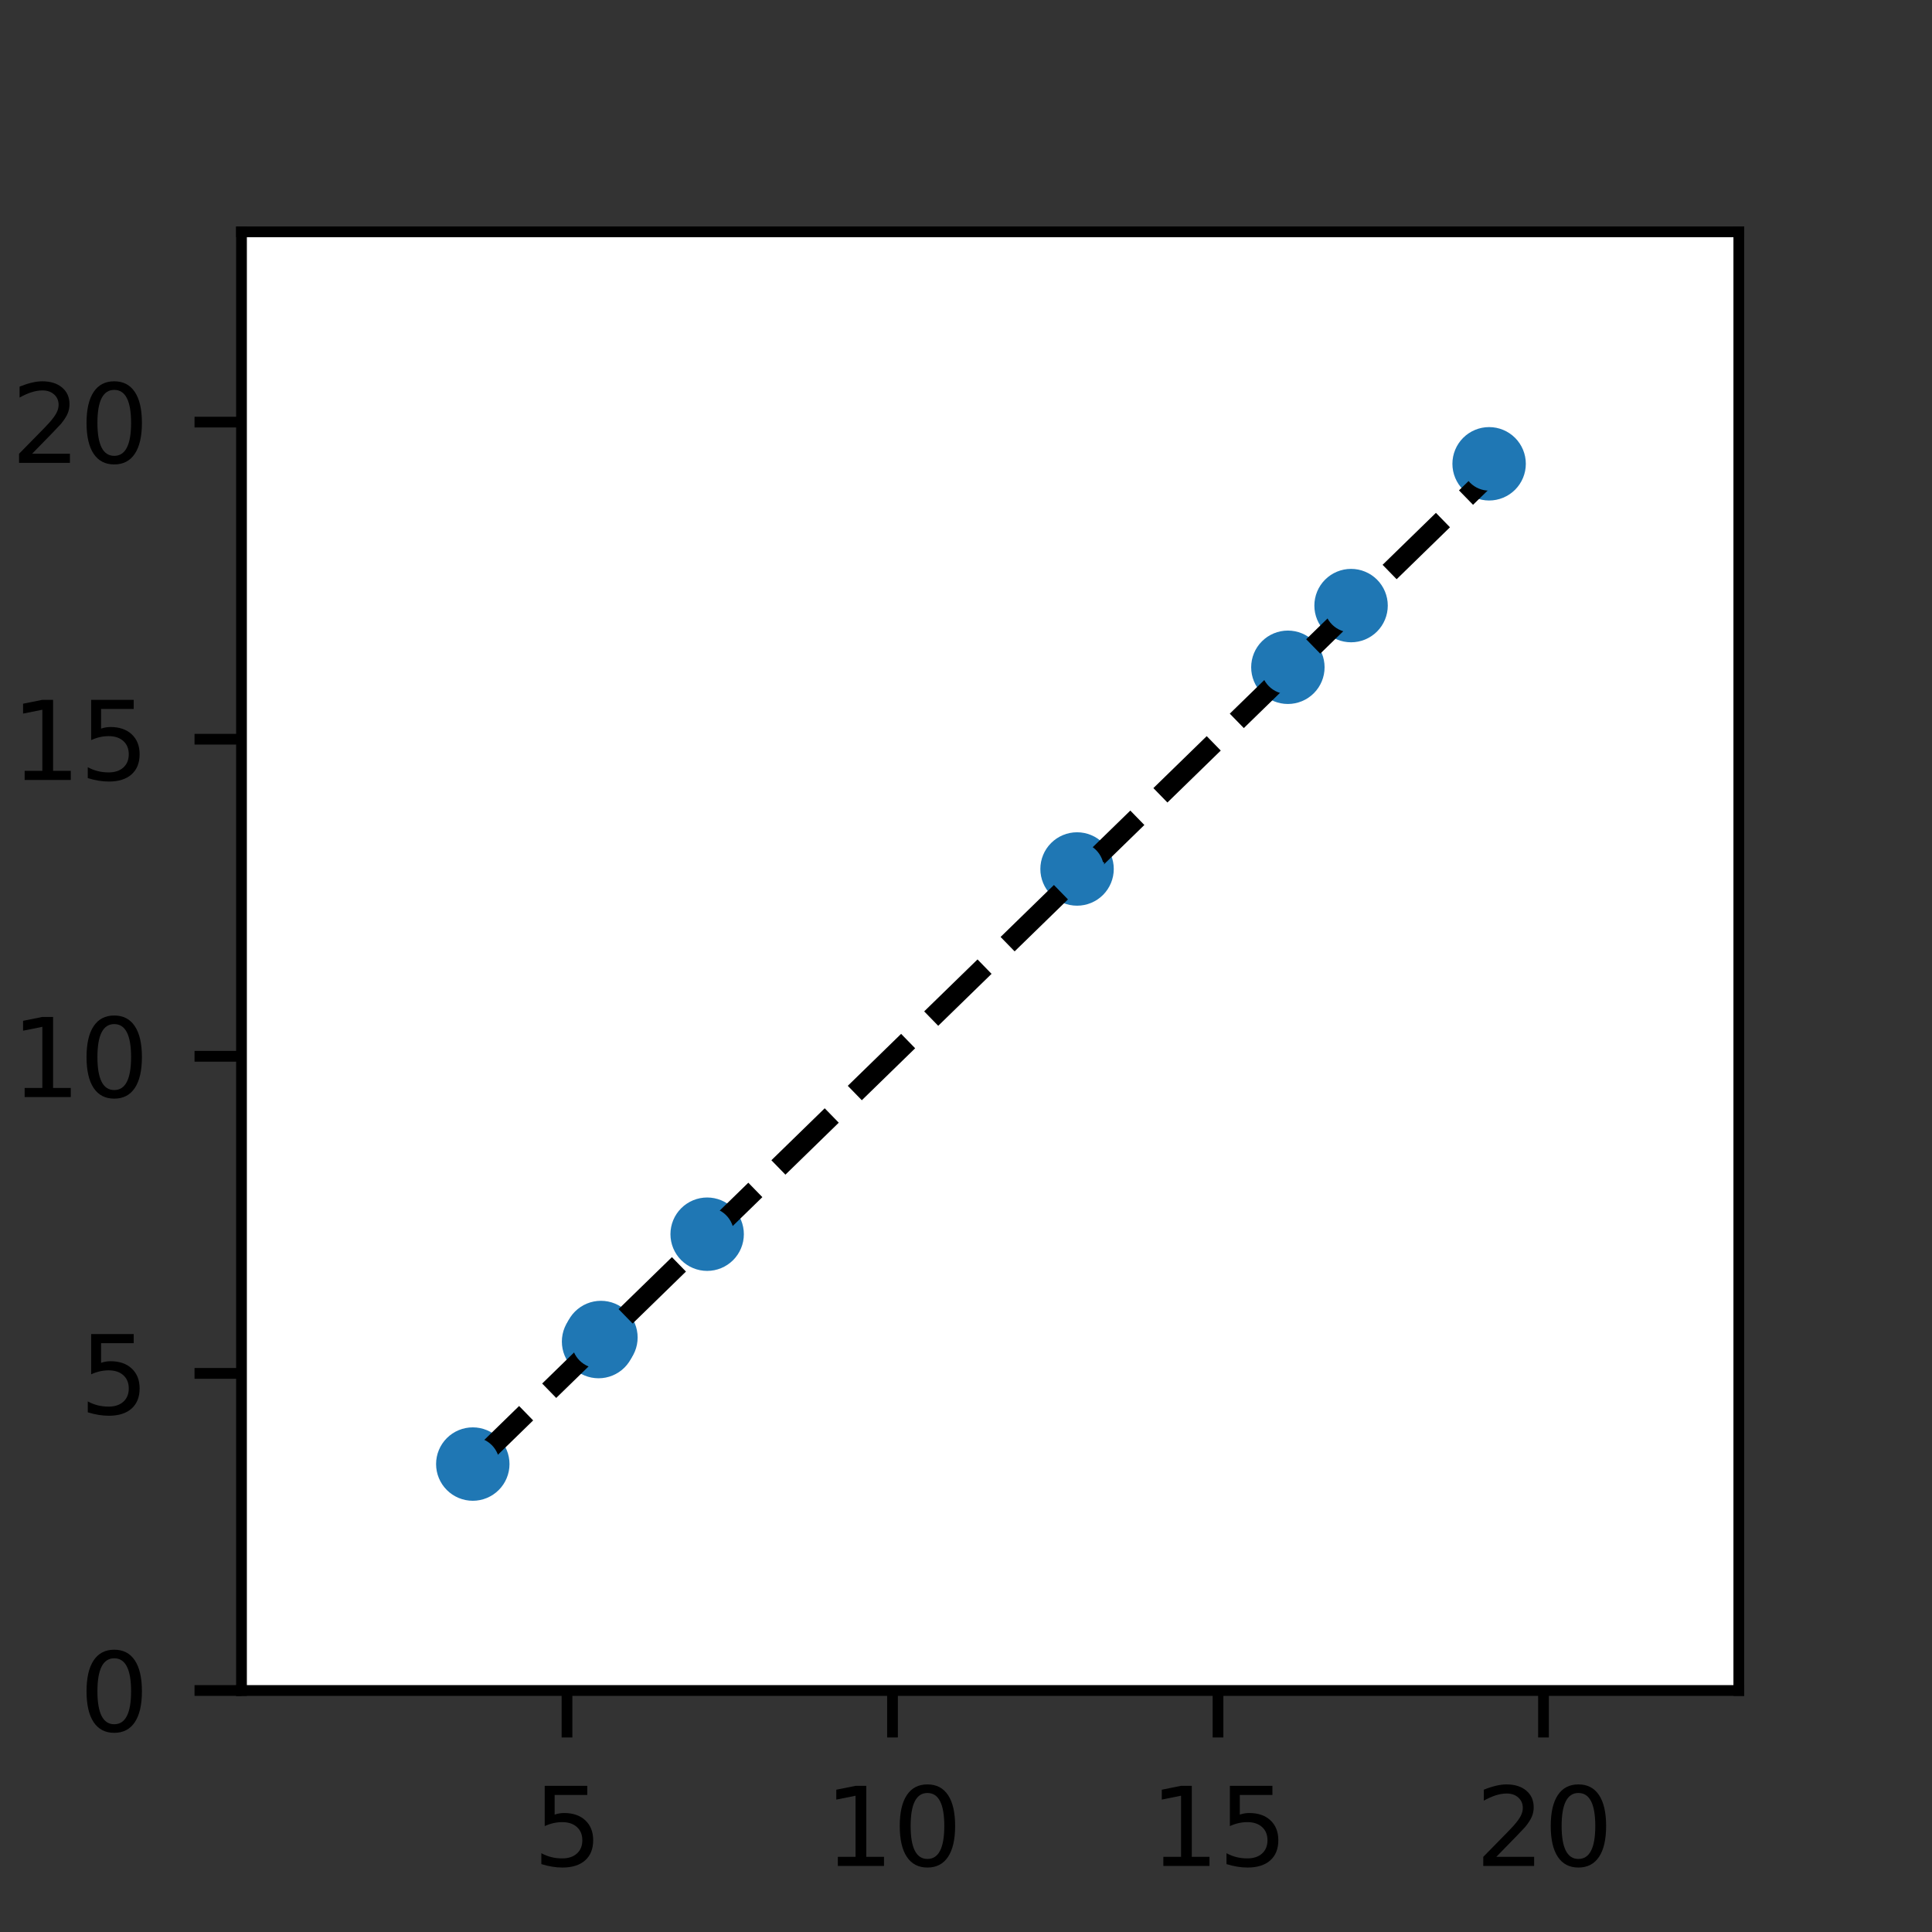 <?xml version="1.0" encoding="utf-8" standalone="no"?>
<!DOCTYPE svg PUBLIC "-//W3C//DTD SVG 1.1//EN"
  "http://www.w3.org/Graphics/SVG/1.1/DTD/svg11.dtd">
<svg height="144pt" version="1.1" viewBox="0 0 144 144" width="144pt" xmlns="http://www.w3.org/2000/svg" xmlns:xlink="http://www.w3.org/1999/xlink">
 <rect x="0" y="0" width="144" height="144" fill="#333333" stroke="none"/>
 <defs>
  <style type="text/css">*{stroke-linecap:butt;stroke-linejoin:round;}</style>
 </defs>
 <g id="figure_1">
  <g id="patch_1">
   <path d="M 0 144 
L 144 144 
L 144 0 
L 0 0 
z
" style="fill:none;"/>
  </g>
  <g id="axes_1">
   <g id="patch_2">
    <path d="M 18 126 
L 129.6 126 
L 129.6 17.28 
L 18 17.28 
z
" style="fill:#ffffff;"/>
   </g>
   <g id="PathCollection_1">
    <defs>
     <path d="M 0 2.236 
C 0.593 2.236 1.162 2 1.581 1.581 
C 2 1.162 2.236 0.593 2.236 0 
C 2.236 -0.593 2 -1.162 1.581 -1.581 
C 1.162 -2 0.593 -2.236 0 -2.236 
C -0.593 -2.236 -1.162 -2 -1.581 -1.581 
C -2 -1.162 -2.236 -0.593 -2.236 0 
C -2.236 0.593 -2 1.162 -1.581 1.581 
C -1.162 2 -0.593 2.236 0 2.236 
z
" id="m01c24f732f" style="stroke:#1f77b4;"/>
    </defs>
    <g clip-path="url(#p21cf5b2878)">
     <use style="fill:#1f77b4;stroke:#1f77b4;" x="100.701" xlink:href="#m01c24f732f" y="45.137"/>
     <use style="fill:#1f77b4;stroke:#1f77b4;" x="35.239" xlink:href="#m01c24f732f" y="109.123"/>
     <use style="fill:#1f77b4;stroke:#1f77b4;" x="110.99" xlink:href="#m01c24f732f" y="34.569"/>
     <use style="fill:#1f77b4;stroke:#1f77b4;" x="44.79" xlink:href="#m01c24f732f" y="99.69"/>
     <use style="fill:#1f77b4;stroke:#1f77b4;" x="44.614" xlink:href="#m01c24f732f" y="99.993"/>
     <use style="fill:#1f77b4;stroke:#1f77b4;" x="80.278" xlink:href="#m01c24f732f" y="64.769"/>
     <use style="fill:#1f77b4;stroke:#1f77b4;" x="95.991" xlink:href="#m01c24f732f" y="49.735"/>
     <use style="fill:#1f77b4;stroke:#1f77b4;" x="52.707" xlink:href="#m01c24f732f" y="91.99"/>
    </g>
   </g>
   <g id="matplotlib.axis_1">
    <g id="xtick_1">
     <g id="line2d_1">
      <defs>
       <path d="M 0 0 
L 0 3.5 
" id="mddc70a8074" style="stroke:#000000;stroke-width:0.8;"/>
      </defs>
      <g>
       <use style="stroke:#000000;stroke-width:0.8;" x="42.261" xlink:href="#mddc70a8074" y="126"/>
      </g>
     </g>
     <g id="text_1">
      <!-- 5 -->
      <g transform="translate(39.716 139.079)scale(0.08 -0.08)">
       <defs>
        <path d="M 691 4666 
L 3169 4666 
L 3169 4134 
L 1269 4134 
L 1269 2991 
Q 1406 3038 1543 3061 
Q 1681 3084 1819 3084 
Q 2600 3084 3056 2656 
Q 3513 2228 3513 1497 
Q 3513 744 3044 326 
Q 2575 -91 1722 -91 
Q 1428 -91 1123 -41 
Q 819 9 494 109 
L 494 744 
Q 775 591 1075 516 
Q 1375 441 1709 441 
Q 2250 441 2565 725 
Q 2881 1009 2881 1497 
Q 2881 1984 2565 2268 
Q 2250 2553 1709 2553 
Q 1456 2553 1204 2497 
Q 953 2441 691 2322 
L 691 4666 
z
" id="DejaVuSans-35" transform="scale(0.016)"/>
       </defs>
       <use xlink:href="#DejaVuSans-35"/>
      </g>
     </g>
    </g>
    <g id="xtick_2">
     <g id="line2d_2">
      <g>
       <use style="stroke:#000000;stroke-width:0.8;" x="66.522" xlink:href="#mddc70a8074" y="126"/>
      </g>
     </g>
     <g id="text_2">
      <!-- 10 -->
      <g transform="translate(61.432 139.079)scale(0.08 -0.08)">
       <defs>
        <path d="M 794 531 
L 1825 531 
L 1825 4091 
L 703 3866 
L 703 4441 
L 1819 4666 
L 2450 4666 
L 2450 531 
L 3481 531 
L 3481 0 
L 794 0 
L 794 531 
z
" id="DejaVuSans-31" transform="scale(0.016)"/>
        <path d="M 2034 4250 
Q 1547 4250 1301 3770 
Q 1056 3291 1056 2328 
Q 1056 1369 1301 889 
Q 1547 409 2034 409 
Q 2525 409 2770 889 
Q 3016 1369 3016 2328 
Q 3016 3291 2770 3770 
Q 2525 4250 2034 4250 
z
M 2034 4750 
Q 2819 4750 3233 4129 
Q 3647 3509 3647 2328 
Q 3647 1150 3233 529 
Q 2819 -91 2034 -91 
Q 1250 -91 836 529 
Q 422 1150 422 2328 
Q 422 3509 836 4129 
Q 1250 4750 2034 4750 
z
" id="DejaVuSans-30" transform="scale(0.016)"/>
       </defs>
       <use xlink:href="#DejaVuSans-31"/>
       <use x="63.623" xlink:href="#DejaVuSans-30"/>
      </g>
     </g>
    </g>
    <g id="xtick_3">
     <g id="line2d_3">
      <g>
       <use style="stroke:#000000;stroke-width:0.8;" x="90.783" xlink:href="#mddc70a8074" y="126"/>
      </g>
     </g>
     <g id="text_3">
      <!-- 15 -->
      <g transform="translate(85.693 139.079)scale(0.08 -0.08)">
       <use xlink:href="#DejaVuSans-31"/>
       <use x="63.623" xlink:href="#DejaVuSans-35"/>
      </g>
     </g>
    </g>
    <g id="xtick_4">
     <g id="line2d_4">
      <g>
       <use style="stroke:#000000;stroke-width:0.8;" x="115.043" xlink:href="#mddc70a8074" y="126"/>
      </g>
     </g>
     <g id="text_4">
      <!-- 20 -->
      <g transform="translate(109.953 139.079)scale(0.08 -0.08)">
       <defs>
        <path d="M 1228 531 
L 3431 531 
L 3431 0 
L 469 0 
L 469 531 
Q 828 903 1448 1529 
Q 2069 2156 2228 2338 
Q 2531 2678 2651 2914 
Q 2772 3150 2772 3378 
Q 2772 3750 2511 3984 
Q 2250 4219 1831 4219 
Q 1534 4219 1204 4116 
Q 875 4013 500 3803 
L 500 4441 
Q 881 4594 1212 4672 
Q 1544 4750 1819 4750 
Q 2544 4750 2975 4387 
Q 3406 4025 3406 3419 
Q 3406 3131 3298 2873 
Q 3191 2616 2906 2266 
Q 2828 2175 2409 1742 
Q 1991 1309 1228 531 
z
" id="DejaVuSans-32" transform="scale(0.016)"/>
       </defs>
       <use xlink:href="#DejaVuSans-32"/>
       <use x="63.623" xlink:href="#DejaVuSans-30"/>
      </g>
     </g>
    </g>
    <g id="text_5">
     <!-- $g$ (true) -->
     <g transform="translate(58.64 150.822)scale(0.08 -0.08)">
      <defs>
       <path d="M 3816 3500 
L 3219 434 
Q 3047 -456 2561 -893 
Q 2075 -1331 1253 -1331 
Q 950 -1331 690 -1286 
Q 431 -1241 206 -1147 
L 313 -588 
Q 525 -725 762 -790 
Q 1000 -856 1269 -856 
Q 1816 -856 2167 -557 
Q 2519 -259 2631 300 
L 2681 563 
Q 2441 288 2122 144 
Q 1803 0 1434 0 
Q 903 0 598 351 
Q 294 703 294 1319 
Q 294 1803 478 2267 
Q 663 2731 997 3091 
Q 1219 3328 1514 3456 
Q 1809 3584 2131 3584 
Q 2484 3584 2746 3420 
Q 3009 3256 3138 2956 
L 3238 3500 
L 3816 3500 
z
M 2950 2216 
Q 2950 2641 2750 2872 
Q 2550 3103 2181 3103 
Q 1953 3103 1747 3012 
Q 1541 2922 1394 2759 
Q 1156 2491 1023 2127 
Q 891 1763 891 1375 
Q 891 944 1092 712 
Q 1294 481 1672 481 
Q 2219 481 2584 976 
Q 2950 1472 2950 2216 
z
" id="DejaVuSans-Oblique-67" transform="scale(0.016)"/>
       <path id="DejaVuSans-20" transform="scale(0.016)"/>
       <path d="M 1984 4856 
Q 1566 4138 1362 3434 
Q 1159 2731 1159 2009 
Q 1159 1288 1364 580 
Q 1569 -128 1984 -844 
L 1484 -844 
Q 1016 -109 783 600 
Q 550 1309 550 2009 
Q 550 2706 781 3412 
Q 1013 4119 1484 4856 
L 1984 4856 
z
" id="DejaVuSans-28" transform="scale(0.016)"/>
       <path d="M 1172 4494 
L 1172 3500 
L 2356 3500 
L 2356 3053 
L 1172 3053 
L 1172 1153 
Q 1172 725 1289 603 
Q 1406 481 1766 481 
L 2356 481 
L 2356 0 
L 1766 0 
Q 1100 0 847 248 
Q 594 497 594 1153 
L 594 3053 
L 172 3053 
L 172 3500 
L 594 3500 
L 594 4494 
L 1172 4494 
z
" id="DejaVuSans-74" transform="scale(0.016)"/>
       <path d="M 2631 2963 
Q 2534 3019 2420 3045 
Q 2306 3072 2169 3072 
Q 1681 3072 1420 2755 
Q 1159 2438 1159 1844 
L 1159 0 
L 581 0 
L 581 3500 
L 1159 3500 
L 1159 2956 
Q 1341 3275 1631 3429 
Q 1922 3584 2338 3584 
Q 2397 3584 2469 3576 
Q 2541 3569 2628 3553 
L 2631 2963 
z
" id="DejaVuSans-72" transform="scale(0.016)"/>
       <path d="M 544 1381 
L 544 3500 
L 1119 3500 
L 1119 1403 
Q 1119 906 1312 657 
Q 1506 409 1894 409 
Q 2359 409 2629 706 
Q 2900 1003 2900 1516 
L 2900 3500 
L 3475 3500 
L 3475 0 
L 2900 0 
L 2900 538 
Q 2691 219 2414 64 
Q 2138 -91 1772 -91 
Q 1169 -91 856 284 
Q 544 659 544 1381 
z
M 1991 3584 
L 1991 3584 
z
" id="DejaVuSans-75" transform="scale(0.016)"/>
       <path d="M 3597 1894 
L 3597 1613 
L 953 1613 
Q 991 1019 1311 708 
Q 1631 397 2203 397 
Q 2534 397 2845 478 
Q 3156 559 3463 722 
L 3463 178 
Q 3153 47 2828 -22 
Q 2503 -91 2169 -91 
Q 1331 -91 842 396 
Q 353 884 353 1716 
Q 353 2575 817 3079 
Q 1281 3584 2069 3584 
Q 2775 3584 3186 3129 
Q 3597 2675 3597 1894 
z
M 3022 2063 
Q 3016 2534 2758 2815 
Q 2500 3097 2075 3097 
Q 1594 3097 1305 2825 
Q 1016 2553 972 2059 
L 3022 2063 
z
" id="DejaVuSans-65" transform="scale(0.016)"/>
       <path d="M 513 4856 
L 1013 4856 
Q 1481 4119 1714 3412 
Q 1947 2706 1947 2009 
Q 1947 1309 1714 600 
Q 1481 -109 1013 -844 
L 513 -844 
Q 928 -128 1133 580 
Q 1338 1288 1338 2009 
Q 1338 2731 1133 3434 
Q 928 4138 513 4856 
z
" id="DejaVuSans-29" transform="scale(0.016)"/>
      </defs>
      <use transform="translate(0 0.125)" xlink:href="#DejaVuSans-Oblique-67"/>
      <use transform="translate(63.477 0.125)" xlink:href="#DejaVuSans-20"/>
      <use transform="translate(95.264 0.125)" xlink:href="#DejaVuSans-28"/>
      <use transform="translate(134.277 0.125)" xlink:href="#DejaVuSans-74"/>
      <use transform="translate(173.486 0.125)" xlink:href="#DejaVuSans-72"/>
      <use transform="translate(214.6 0.125)" xlink:href="#DejaVuSans-75"/>
      <use transform="translate(277.979 0.125)" xlink:href="#DejaVuSans-65"/>
      <use transform="translate(339.502 0.125)" xlink:href="#DejaVuSans-29"/>
     </g>
    </g>
   </g>
   <g id="matplotlib.axis_2">
    <g id="ytick_1">
     <g id="line2d_5">
      <defs>
       <path d="M 0 0 
L -3.5 0 
" id="m6ad7387ead" style="stroke:#000000;stroke-width:0.8;"/>
      </defs>
      <g>
       <use style="stroke:#000000;stroke-width:0.8;" x="18" xlink:href="#m6ad7387ead" y="126"/>
      </g>
     </g>
     <g id="text_6">
      <!-- 0 -->
      <g transform="translate(5.91 129.039)scale(0.08 -0.08)">
       <use xlink:href="#DejaVuSans-30"/>
      </g>
     </g>
    </g>
    <g id="ytick_2">
     <g id="line2d_6">
      <g>
       <use style="stroke:#000000;stroke-width:0.8;" x="18" xlink:href="#m6ad7387ead" y="102.365"/>
      </g>
     </g>
     <g id="text_7">
      <!-- 5 -->
      <g transform="translate(5.91 105.405)scale(0.08 -0.08)">
       <use xlink:href="#DejaVuSans-35"/>
      </g>
     </g>
    </g>
    <g id="ytick_3">
     <g id="line2d_7">
      <g>
       <use style="stroke:#000000;stroke-width:0.8;" x="18" xlink:href="#m6ad7387ead" y="78.73"/>
      </g>
     </g>
     <g id="text_8">
      <!-- 10 -->
      <g transform="translate(0.82 81.77)scale(0.08 -0.08)">
       <use xlink:href="#DejaVuSans-31"/>
       <use x="63.623" xlink:href="#DejaVuSans-30"/>
      </g>
     </g>
    </g>
    <g id="ytick_4">
     <g id="line2d_8">
      <g>
       <use style="stroke:#000000;stroke-width:0.8;" x="18" xlink:href="#m6ad7387ead" y="55.096"/>
      </g>
     </g>
     <g id="text_9">
      <!-- 15 -->
      <g transform="translate(0.82 58.135)scale(0.08 -0.08)">
       <use xlink:href="#DejaVuSans-31"/>
       <use x="63.623" xlink:href="#DejaVuSans-35"/>
      </g>
     </g>
    </g>
    <g id="ytick_5">
     <g id="line2d_9">
      <g>
       <use style="stroke:#000000;stroke-width:0.8;" x="18" xlink:href="#m6ad7387ead" y="31.461"/>
      </g>
     </g>
     <g id="text_10">
      <!-- 20 -->
      <g transform="translate(0.82 34.5)scale(0.08 -0.08)">
       <use xlink:href="#DejaVuSans-32"/>
       <use x="63.623" xlink:href="#DejaVuSans-30"/>
      </g>
     </g>
    </g>
    <g id="text_11">
     <!-- $g$ (fit) -->
     <g transform="translate(-4.86 82.68)rotate(-90)scale(0.08 -0.08)">
      <defs>
       <path d="M 2375 4863 
L 2375 4384 
L 1825 4384 
Q 1516 4384 1395 4259 
Q 1275 4134 1275 3809 
L 1275 3500 
L 2222 3500 
L 2222 3053 
L 1275 3053 
L 1275 0 
L 697 0 
L 697 3053 
L 147 3053 
L 147 3500 
L 697 3500 
L 697 3744 
Q 697 4328 969 4595 
Q 1241 4863 1831 4863 
L 2375 4863 
z
" id="DejaVuSans-66" transform="scale(0.016)"/>
       <path d="M 603 3500 
L 1178 3500 
L 1178 0 
L 603 0 
L 603 3500 
z
M 603 4863 
L 1178 4863 
L 1178 4134 
L 603 4134 
L 603 4863 
z
" id="DejaVuSans-69" transform="scale(0.016)"/>
      </defs>
      <use transform="translate(0 0.016)" xlink:href="#DejaVuSans-Oblique-67"/>
      <use transform="translate(63.477 0.016)" xlink:href="#DejaVuSans-20"/>
      <use transform="translate(95.264 0.016)" xlink:href="#DejaVuSans-28"/>
      <use transform="translate(134.277 0.016)" xlink:href="#DejaVuSans-66"/>
      <use transform="translate(169.482 0.016)" xlink:href="#DejaVuSans-69"/>
      <use transform="translate(197.266 0.016)" xlink:href="#DejaVuSans-74"/>
      <use transform="translate(236.475 0.016)" xlink:href="#DejaVuSans-29"/>
     </g>
    </g>
   </g>
   <g id="LineCollection_1">
    <path clip-path="url(#p21cf5b2878)" d="M 100.701 45.137 
L 100.701 45.137 
" style="fill:none;stroke:#1f77b4;stroke-width:1.5;"/>
    <path clip-path="url(#p21cf5b2878)" d="M 35.239 109.123 
L 35.239 109.123 
" style="fill:none;stroke:#1f77b4;stroke-width:1.5;"/>
    <path clip-path="url(#p21cf5b2878)" d="M 110.99 34.569 
L 110.99 34.569 
" style="fill:none;stroke:#1f77b4;stroke-width:1.5;"/>
    <path clip-path="url(#p21cf5b2878)" d="M 44.79 99.69 
L 44.79 99.69 
" style="fill:none;stroke:#1f77b4;stroke-width:1.5;"/>
    <path clip-path="url(#p21cf5b2878)" d="M 44.614 99.993 
L 44.614 99.993 
" style="fill:none;stroke:#1f77b4;stroke-width:1.5;"/>
    <path clip-path="url(#p21cf5b2878)" d="M 80.278 64.769 
L 80.278 64.769 
" style="fill:none;stroke:#1f77b4;stroke-width:1.5;"/>
    <path clip-path="url(#p21cf5b2878)" d="M 95.991 49.735 
L 95.991 49.735 
" style="fill:none;stroke:#1f77b4;stroke-width:1.5;"/>
    <path clip-path="url(#p21cf5b2878)" d="M 52.707 91.99 
L 52.707 91.99 
" style="fill:none;stroke:#1f77b4;stroke-width:1.5;"/>
   </g>
   <g id="line2d_10">
    <path clip-path="url(#p21cf5b2878)" d="M 35.239 109.205 
L 44.614 100.073 
L 44.79 99.901 
L 52.707 92.189 
L 80.278 65.329 
L 95.991 50.021 
L 100.701 45.434 
L 110.99 35.41 
" style="fill:none;stroke:#000000;stroke-dasharray:5.55,2.4;stroke-dashoffset:0;stroke-width:1.5;"/>
   </g>
   <g id="line2d_11">
    <defs>
     <path d="M 2 0 
L -2 -0 
" id="m60a14e4060" style="stroke:#1f77b4;"/>
    </defs>
    <g clip-path="url(#p21cf5b2878)">
     <use style="fill:#1f77b4;stroke:#1f77b4;" x="100.701" xlink:href="#m60a14e4060" y="45.137"/>
     <use style="fill:#1f77b4;stroke:#1f77b4;" x="35.239" xlink:href="#m60a14e4060" y="109.123"/>
     <use style="fill:#1f77b4;stroke:#1f77b4;" x="110.99" xlink:href="#m60a14e4060" y="34.569"/>
     <use style="fill:#1f77b4;stroke:#1f77b4;" x="44.79" xlink:href="#m60a14e4060" y="99.69"/>
     <use style="fill:#1f77b4;stroke:#1f77b4;" x="44.614" xlink:href="#m60a14e4060" y="99.993"/>
     <use style="fill:#1f77b4;stroke:#1f77b4;" x="80.278" xlink:href="#m60a14e4060" y="64.769"/>
     <use style="fill:#1f77b4;stroke:#1f77b4;" x="95.991" xlink:href="#m60a14e4060" y="49.735"/>
     <use style="fill:#1f77b4;stroke:#1f77b4;" x="52.707" xlink:href="#m60a14e4060" y="91.99"/>
    </g>
   </g>
   <g id="line2d_12">
    <g clip-path="url(#p21cf5b2878)">
     <use style="fill:#1f77b4;stroke:#1f77b4;" x="100.701" xlink:href="#m60a14e4060" y="45.137"/>
     <use style="fill:#1f77b4;stroke:#1f77b4;" x="35.239" xlink:href="#m60a14e4060" y="109.123"/>
     <use style="fill:#1f77b4;stroke:#1f77b4;" x="110.99" xlink:href="#m60a14e4060" y="34.569"/>
     <use style="fill:#1f77b4;stroke:#1f77b4;" x="44.79" xlink:href="#m60a14e4060" y="99.69"/>
     <use style="fill:#1f77b4;stroke:#1f77b4;" x="44.614" xlink:href="#m60a14e4060" y="99.993"/>
     <use style="fill:#1f77b4;stroke:#1f77b4;" x="80.278" xlink:href="#m60a14e4060" y="64.769"/>
     <use style="fill:#1f77b4;stroke:#1f77b4;" x="95.991" xlink:href="#m60a14e4060" y="49.735"/>
     <use style="fill:#1f77b4;stroke:#1f77b4;" x="52.707" xlink:href="#m60a14e4060" y="91.99"/>
    </g>
   </g>
   <g id="line2d_13">
    <defs>
     <path d="M 0 1.5 
C 0.398 1.5 0.779 1.342 1.061 1.061 
C 1.342 0.779 1.5 0.398 1.5 0 
C 1.5 -0.398 1.342 -0.779 1.061 -1.061 
C 0.779 -1.342 0.398 -1.5 0 -1.5 
C -0.398 -1.5 -0.779 -1.342 -1.061 -1.061 
C -1.342 -0.779 -1.5 -0.398 -1.5 0 
C -1.5 0.398 -1.342 0.779 -1.061 1.061 
C -0.779 1.342 -0.398 1.5 0 1.5 
z
" id="m1abc92c9ca" style="stroke:#1f77b4;"/>
    </defs>
    <g clip-path="url(#p21cf5b2878)">
     <use style="fill:#1f77b4;stroke:#1f77b4;" x="100.701" xlink:href="#m1abc92c9ca" y="45.137"/>
     <use style="fill:#1f77b4;stroke:#1f77b4;" x="35.239" xlink:href="#m1abc92c9ca" y="109.123"/>
     <use style="fill:#1f77b4;stroke:#1f77b4;" x="110.99" xlink:href="#m1abc92c9ca" y="34.569"/>
     <use style="fill:#1f77b4;stroke:#1f77b4;" x="44.79" xlink:href="#m1abc92c9ca" y="99.69"/>
     <use style="fill:#1f77b4;stroke:#1f77b4;" x="44.614" xlink:href="#m1abc92c9ca" y="99.993"/>
     <use style="fill:#1f77b4;stroke:#1f77b4;" x="80.278" xlink:href="#m1abc92c9ca" y="64.769"/>
     <use style="fill:#1f77b4;stroke:#1f77b4;" x="95.991" xlink:href="#m1abc92c9ca" y="49.735"/>
     <use style="fill:#1f77b4;stroke:#1f77b4;" x="52.707" xlink:href="#m1abc92c9ca" y="91.99"/>
    </g>
   </g>
   <g id="patch_3">
    <path d="M 18 126 
L 18 17.28 
" style="fill:none;stroke:#000000;stroke-linecap:square;stroke-linejoin:miter;stroke-width:0.8;"/>
   </g>
   <g id="patch_4">
    <path d="M 129.6 126 
L 129.6 17.28 
" style="fill:none;stroke:#000000;stroke-linecap:square;stroke-linejoin:miter;stroke-width:0.8;"/>
   </g>
   <g id="patch_5">
    <path d="M 18 126 
L 129.6 126 
" style="fill:none;stroke:#000000;stroke-linecap:square;stroke-linejoin:miter;stroke-width:0.8;"/>
   </g>
   <g id="patch_6">
    <path d="M 18 17.28 
L 129.6 17.28 
" style="fill:none;stroke:#000000;stroke-linecap:square;stroke-linejoin:miter;stroke-width:0.8;"/>
   </g>
  </g>
 </g>
 <defs>
  <clipPath id="p21cf5b2878">
   <rect height="108.72" width="111.6" x="18" y="17.28"/>
  </clipPath>
 </defs>
</svg>
